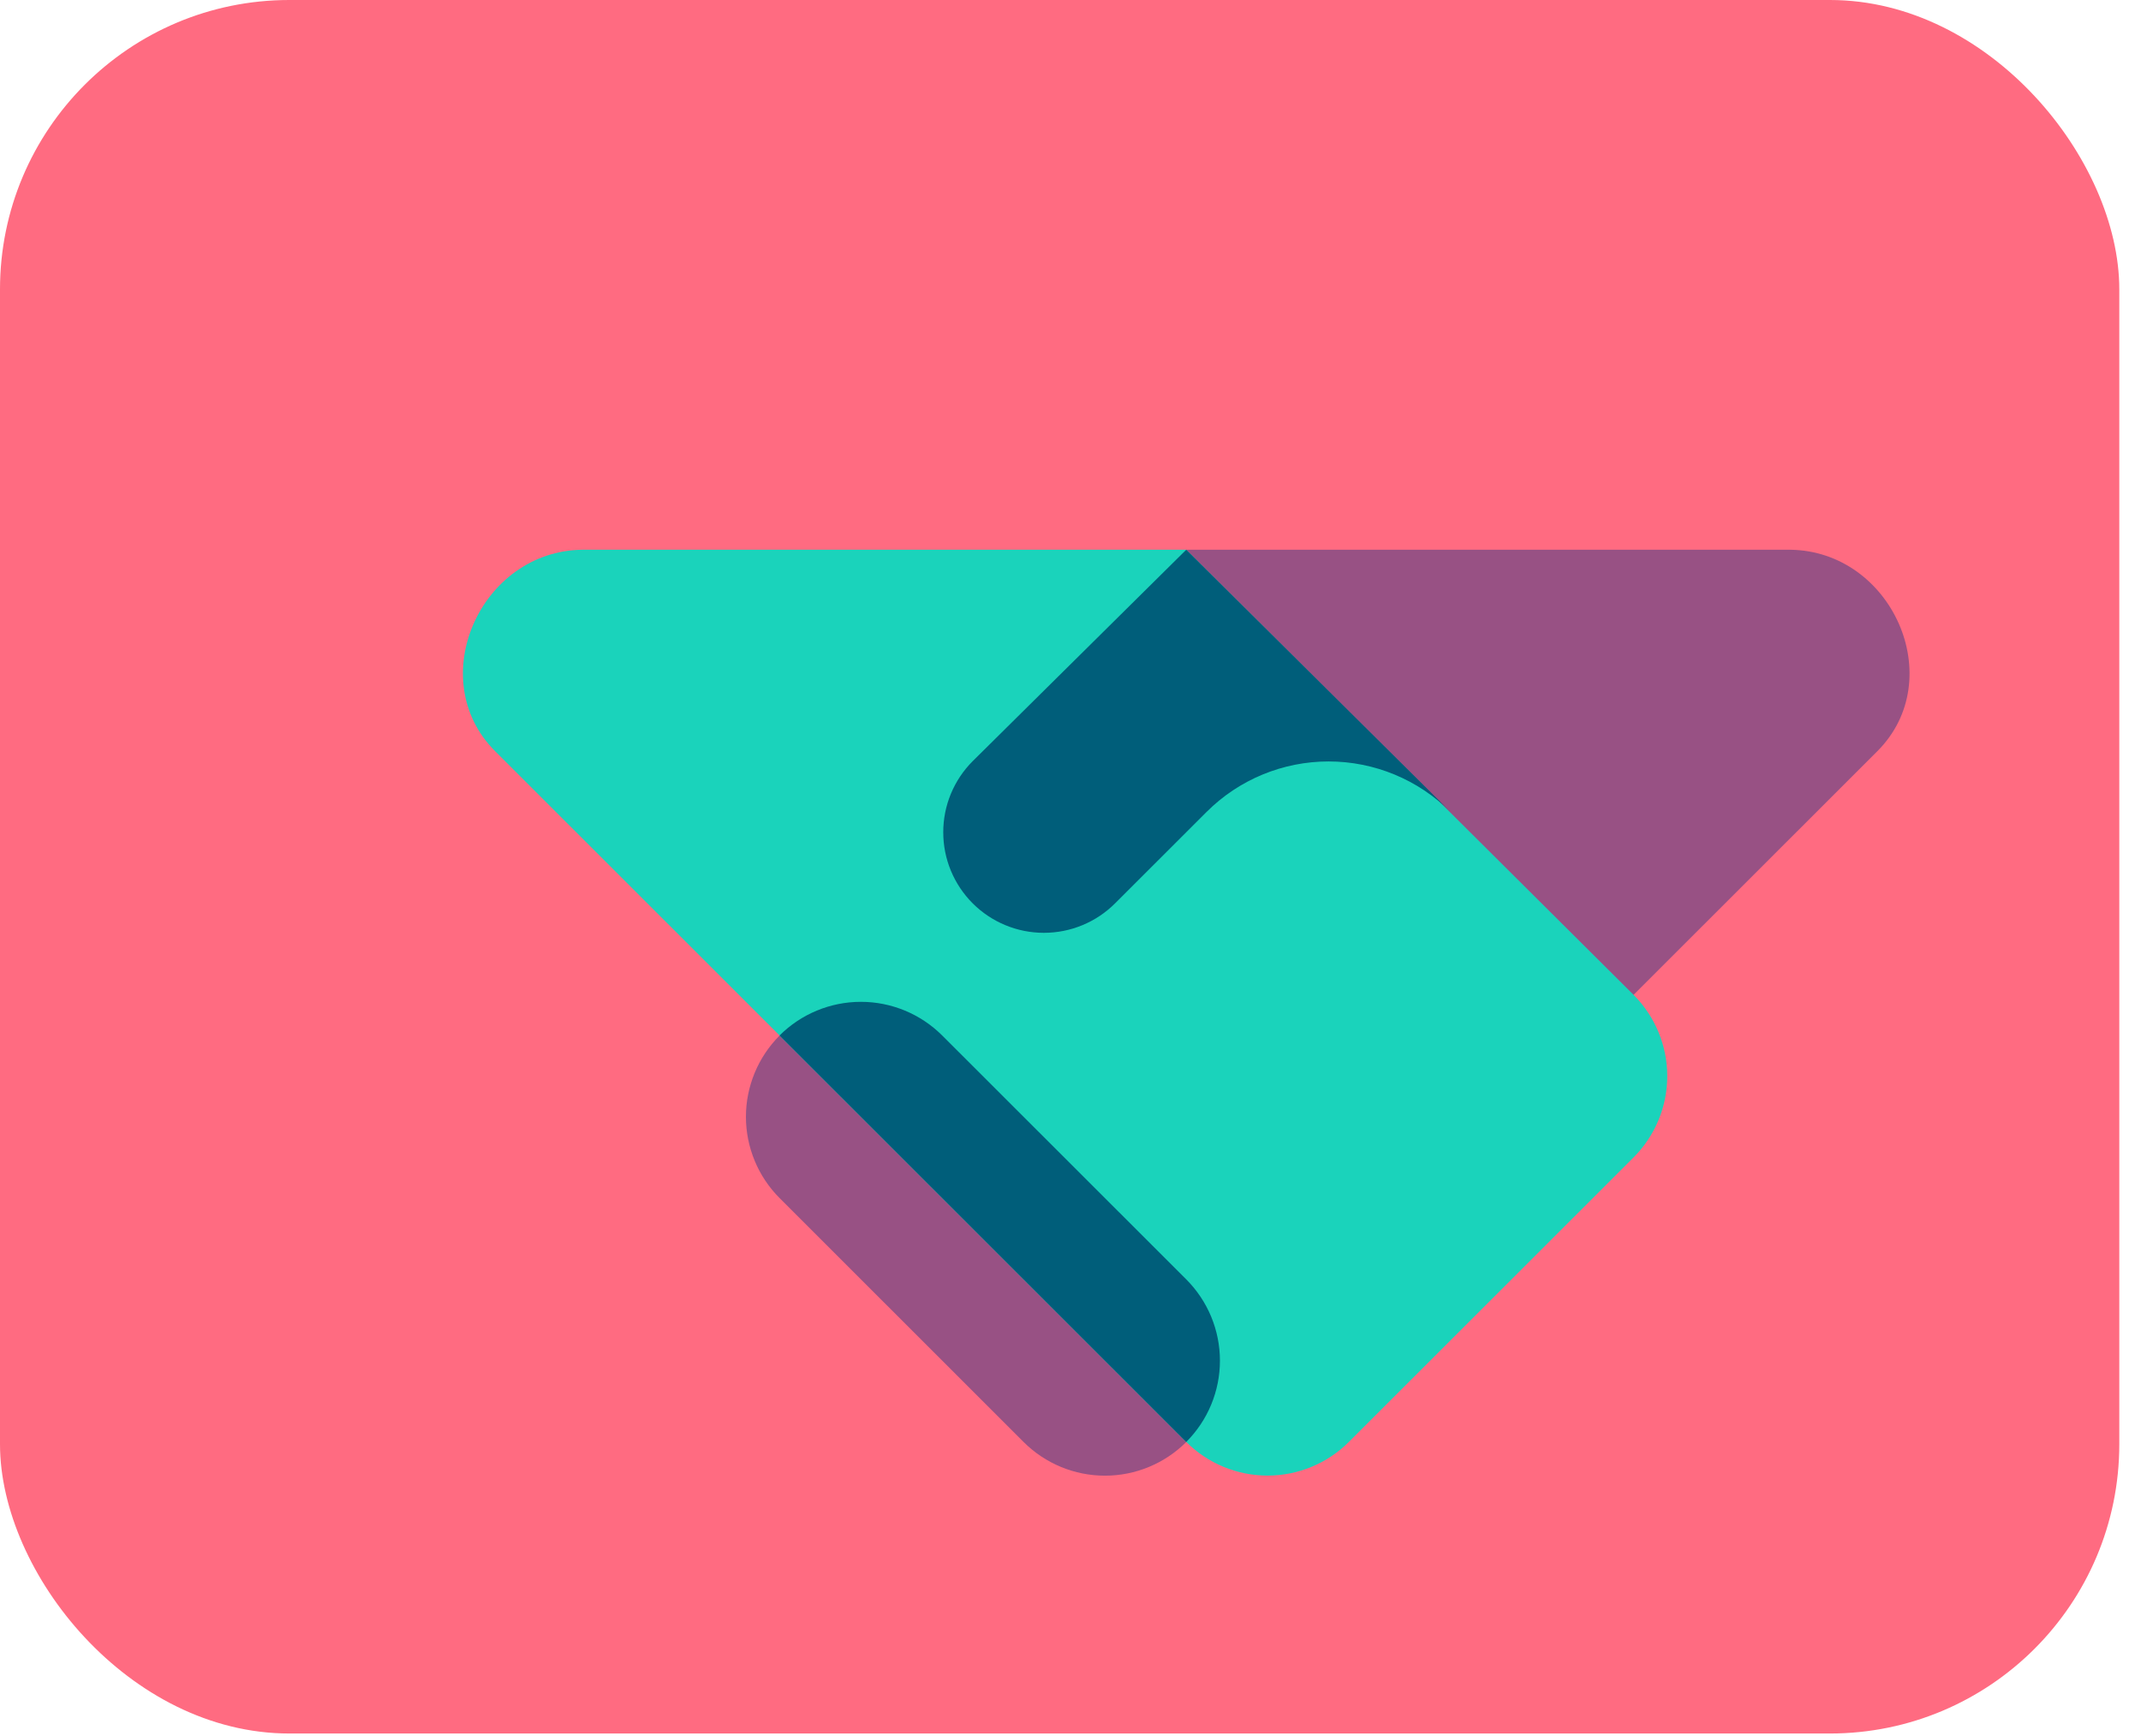<svg width="74" height="60" viewBox="0 0 74 60" fill="none" xmlns="http://www.w3.org/2000/svg">
<rect width="73.25" height="59.913" rx="10" fill="#FF6B81"/>
<g clip-path="url(#clip0_195_6)">
<path d="M61.873 19C65.393 19.041 67.377 23.474 64.886 25.964L56.462 34.383L52.5 37L41 19H61.873ZM26.946 35.79C26.577 36.159 26.284 36.597 26.085 37.079C25.885 37.561 25.782 38.077 25.782 38.599C25.782 39.121 25.885 39.637 26.085 40.119C26.284 40.601 26.577 41.039 26.946 41.408L35.379 49.838C36.125 50.583 37.136 51.002 38.191 51.002C39.245 51.002 40.256 50.583 41.002 49.838L39.5 46L31 37L26.945 35.788L26.946 35.79Z" fill="#985184"/>
<path d="M17.114 25.964C14.623 23.474 16.608 19.041 20.128 19H41L56.461 34.383C56.83 34.752 57.123 35.19 57.323 35.672C57.523 36.154 57.626 36.671 57.626 37.193C57.626 37.715 57.523 38.232 57.323 38.714C57.123 39.196 56.83 39.634 56.461 40.003L46.621 49.836C45.875 50.581 44.864 50.999 43.811 50.999C42.757 50.999 41.746 50.581 41 49.836L17.114 25.964Z" fill="#1AD3BB"/>
<path d="M41 49.837C41.369 49.468 41.662 49.03 41.862 48.548C42.062 48.066 42.165 47.549 42.165 47.027C42.165 46.505 42.062 45.988 41.862 45.506C41.662 45.024 41.369 44.586 41 44.217L32.566 35.789C31.82 35.044 30.809 34.625 29.755 34.625C28.7 34.625 27.689 35.044 26.943 35.789L41 49.837ZM33.62 26.306L41 19L50.136 28.062C49.017 26.944 47.501 26.317 45.92 26.317C44.338 26.317 42.822 26.944 41.703 28.062L38.54 31.222C37.888 31.874 37.003 32.24 36.08 32.24C35.157 32.24 34.273 31.874 33.62 31.222C33.297 30.899 33.041 30.516 32.866 30.094C32.691 29.673 32.602 29.221 32.602 28.764C32.602 28.308 32.691 27.855 32.866 27.434C33.041 27.012 33.297 26.629 33.62 26.306Z" fill="#005E7A"/>
</g>
<defs>
<clipPath id="clip0_195_6">
<rect width="50" height="50" fill="white" transform="translate(16 10)"/>
</clipPath>
</defs>
</svg>
